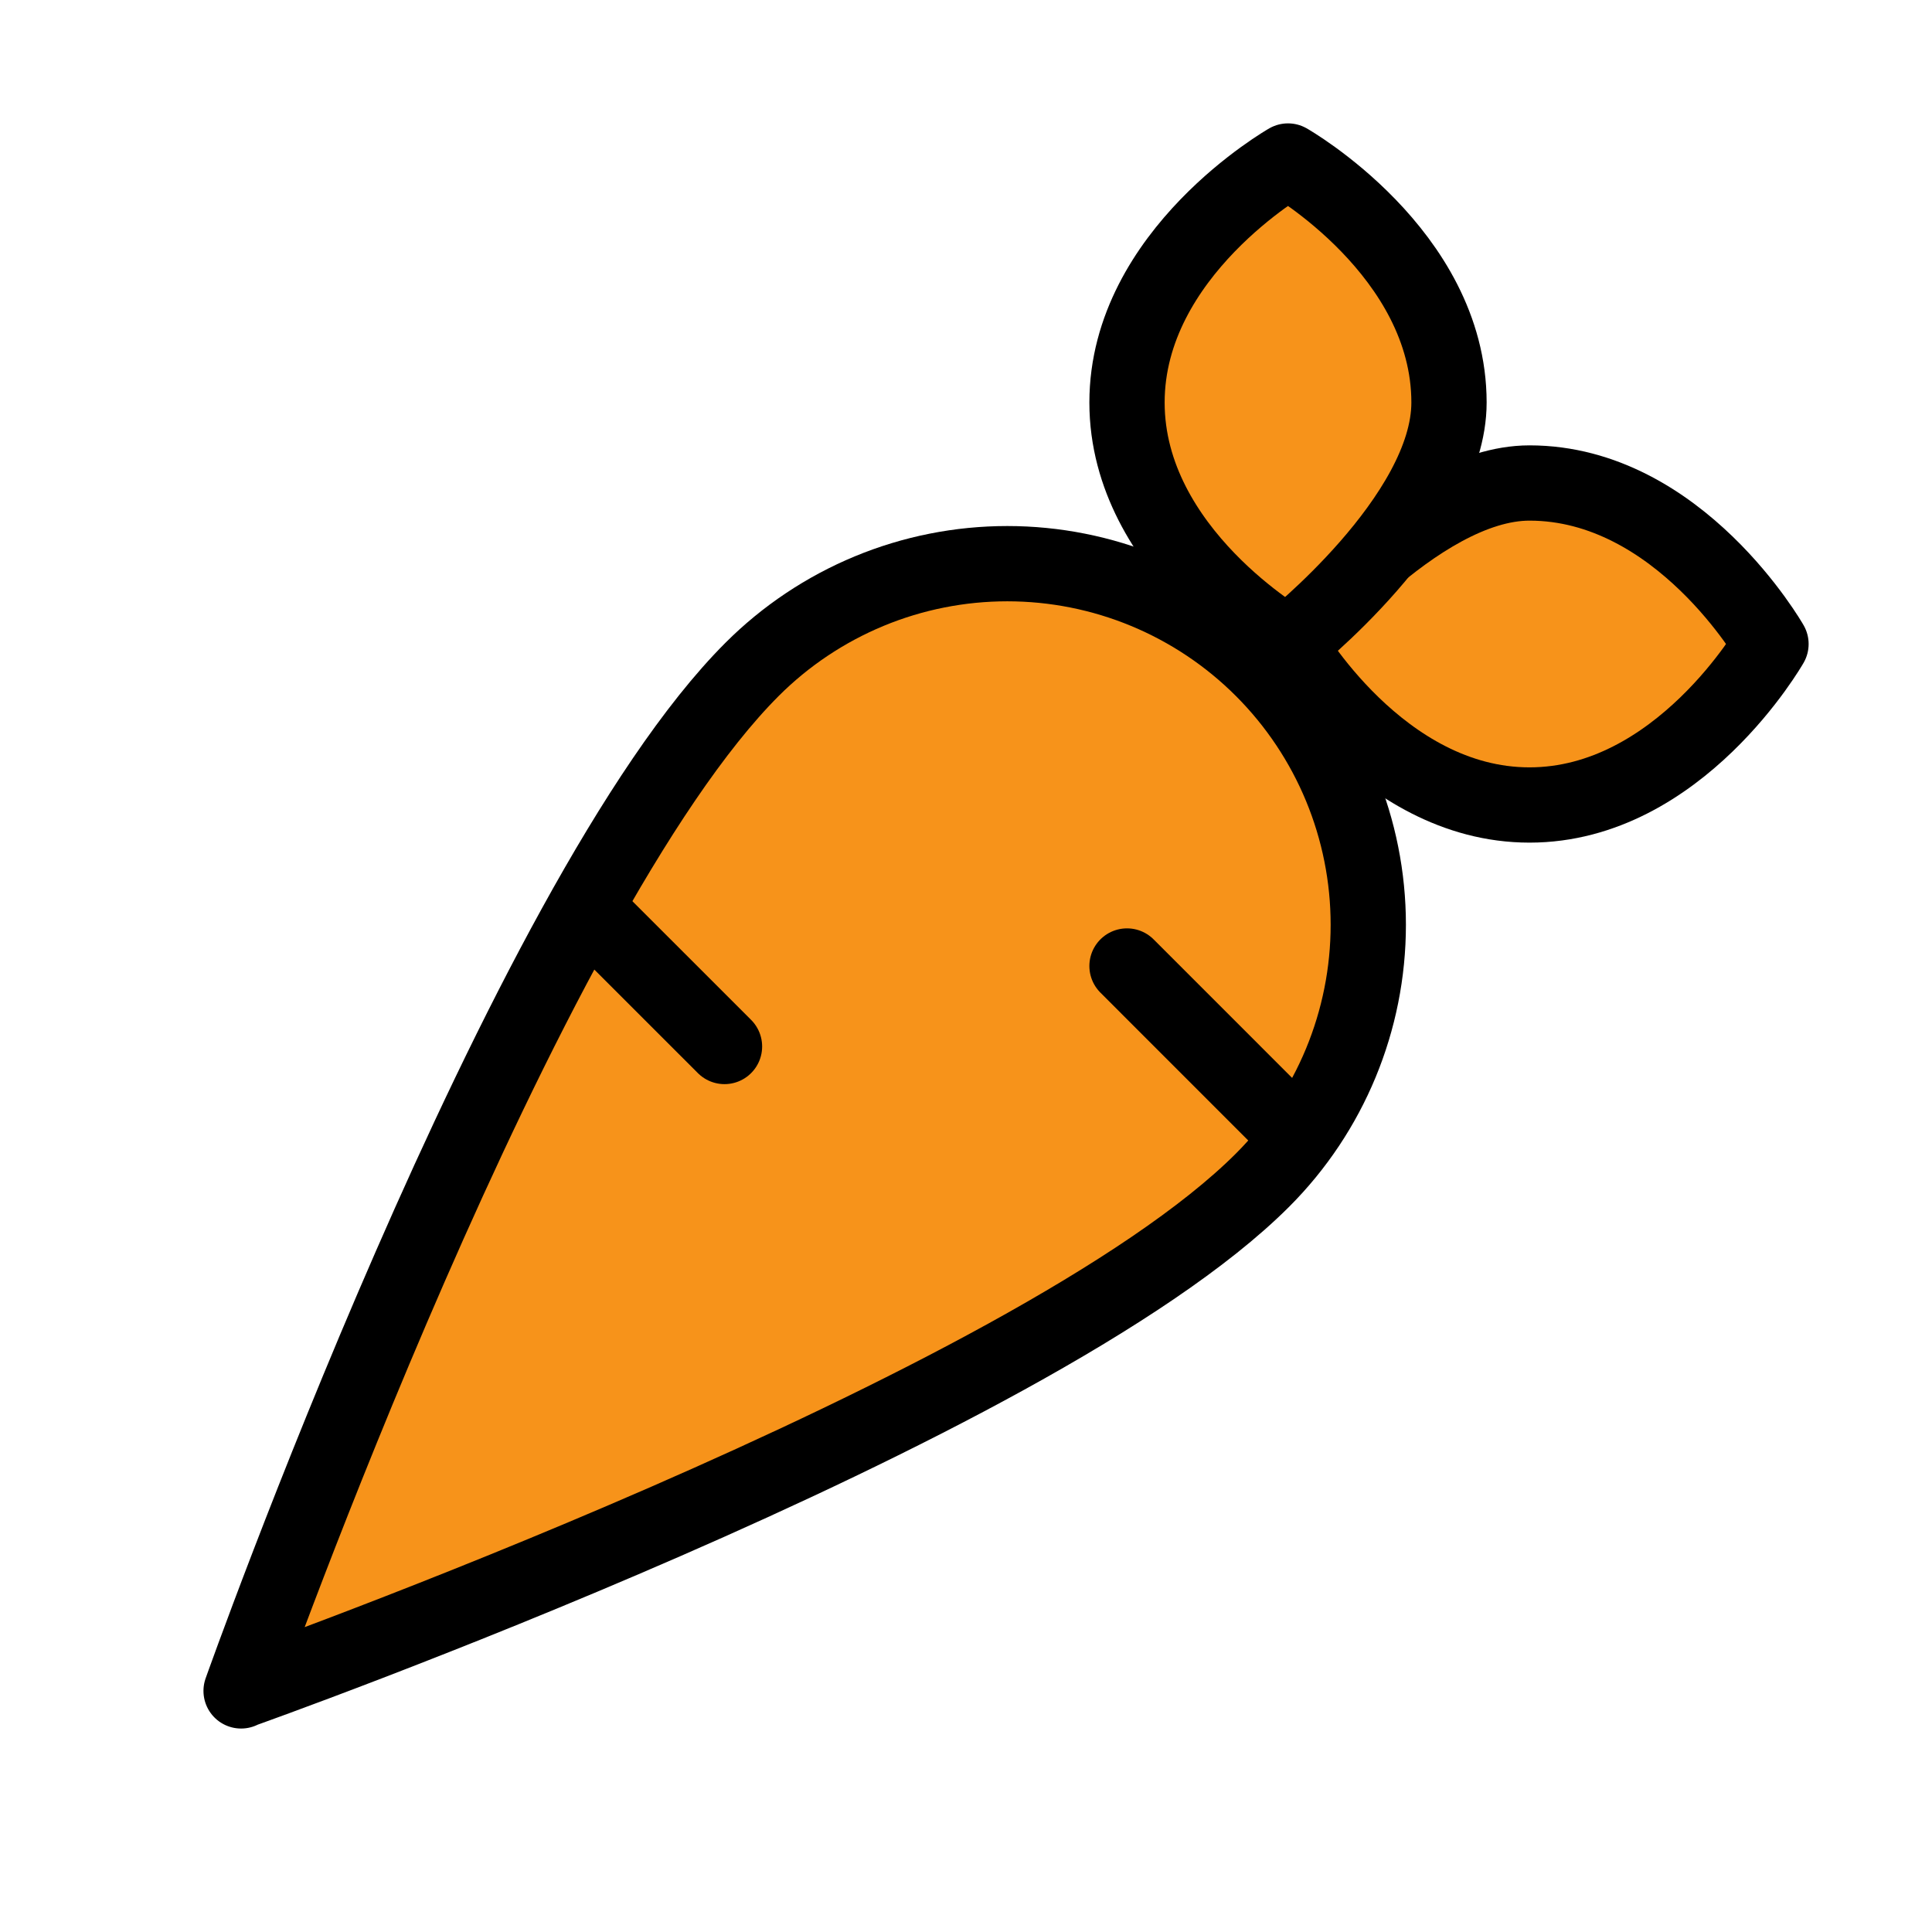 <svg width="77" height="77" viewBox="0 0 77 77" fill="none" xmlns="http://www.w3.org/2000/svg">
<g clip-path="url(#clip0_88_26)">
<path d="M9.625 67.375C9.625 67.375 41.176 56.181 50.319 47.034C53.018 44.335 54.533 40.674 54.533 36.857C54.533 33.041 53.018 29.38 50.319 26.68C48.984 25.344 47.398 24.284 45.652 23.56C43.907 22.837 42.035 22.465 40.146 22.465C38.256 22.465 36.385 22.837 34.64 23.56C32.894 24.284 31.308 25.344 29.972 26.68C20.796 35.859 9.609 67.391 9.609 67.391L9.625 67.375Z" fill="#F7931A" stroke="black" stroke-width="3" stroke-linecap="round" stroke-linejoin="round"/>
<path d="M28.875 41.708L24.062 36.896Z" fill="#F7931A"/>
<path d="M28.875 41.708L24.062 36.896" stroke="black" stroke-width="3" stroke-linecap="round" stroke-linejoin="round"/>
<path d="M51.333 44.917L44.917 38.5Z" fill="#F7931A"/>
<path d="M51.333 44.917L44.917 38.5" stroke="black" stroke-width="3" stroke-linecap="round" stroke-linejoin="round"/>
<path d="M70.583 25.667C70.583 25.667 66.926 19.25 60.958 19.25C56.447 19.25 51.333 25.667 51.333 25.667C51.333 25.667 54.991 32.083 60.958 32.083C66.926 32.083 70.583 25.667 70.583 25.667Z" fill="#F7931A" stroke="black" stroke-width="3" stroke-linecap="round" stroke-linejoin="round"/>
<path d="M51.333 6.417C51.333 6.417 44.917 10.074 44.917 16.042C44.917 22.009 51.333 25.667 51.333 25.667C51.333 25.667 57.75 20.607 57.75 16.042C57.75 10.074 51.333 6.417 51.333 6.417Z" fill="#F7931A" stroke="black" stroke-width="3" stroke-linecap="round" stroke-linejoin="round"/>
</g>
<defs>
<clipPath id="clip0_88_26">
<rect width="77" height="77" fill="white"/>
</clipPath>
</defs>
</svg>
